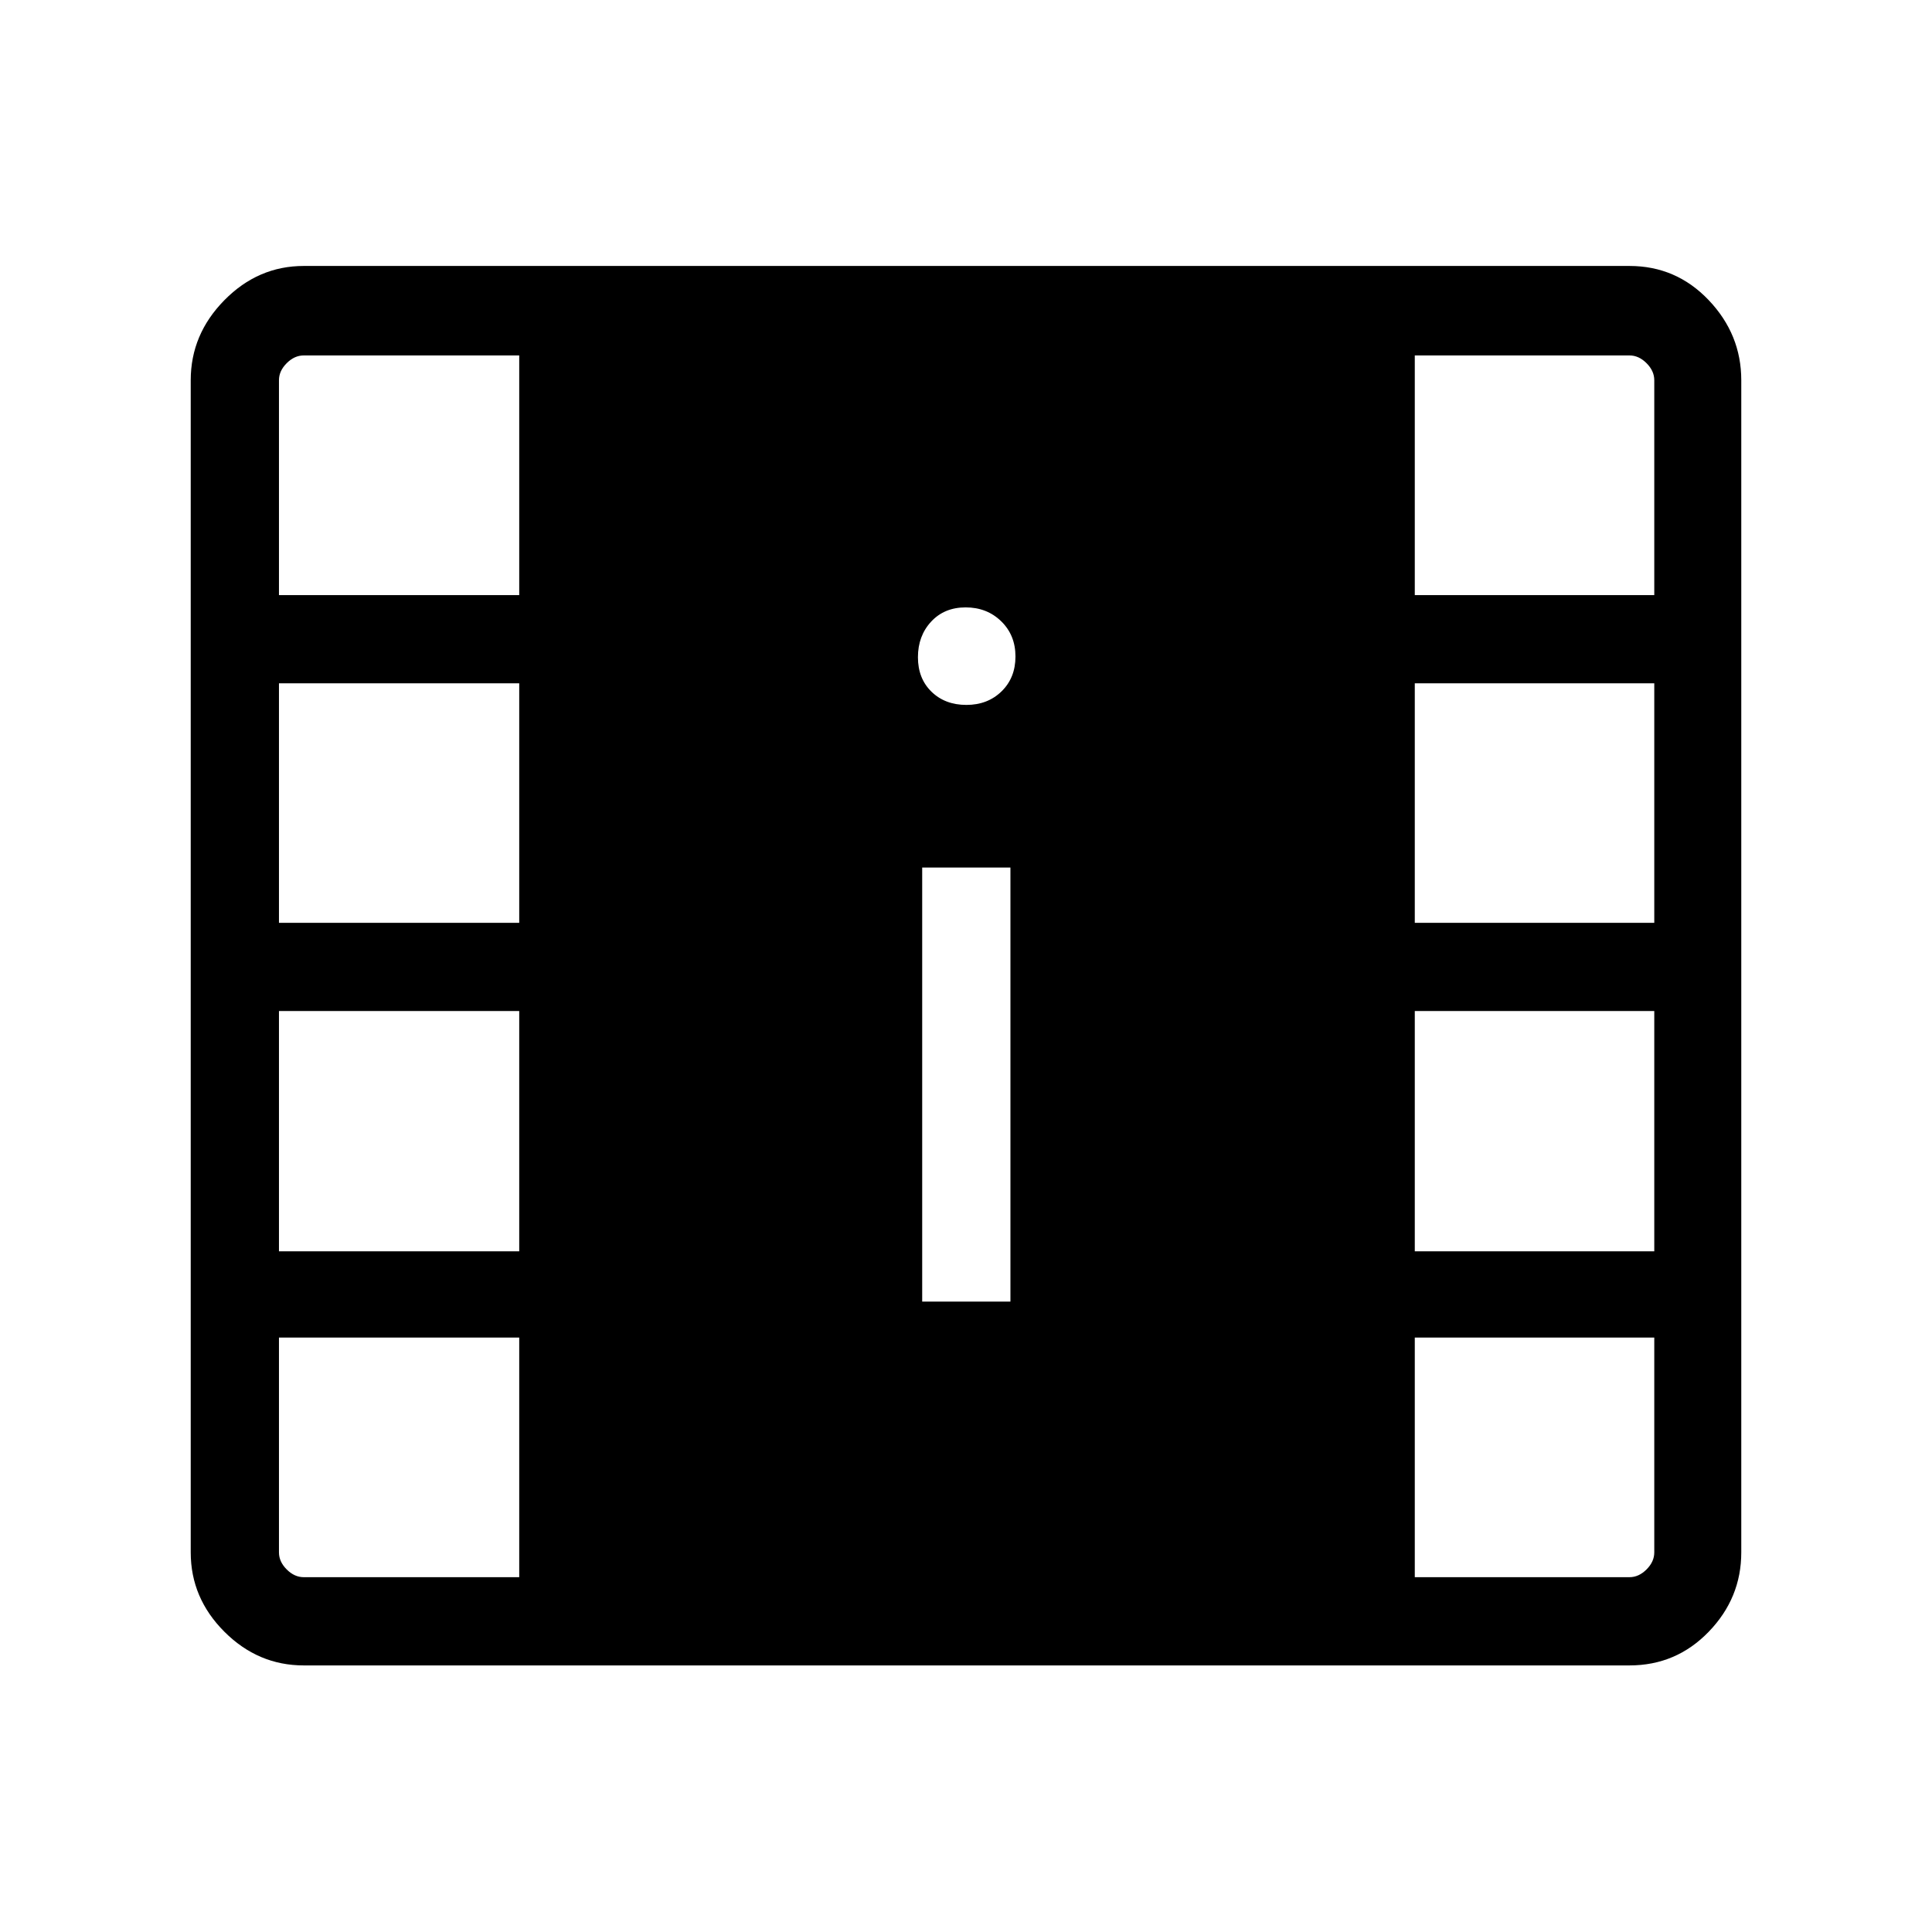 <svg xmlns="http://www.w3.org/2000/svg" height="48" viewBox="0 -960 960 960" width="48"><path d="M150.924-132.462q-22.69 0-39.422-16.732-16.732-16.732-16.732-39.422v-582.46q0-22.777 16.732-39.773 16.732-16.997 39.422-16.997h658.768q23.186 0 39.362 16.997 16.176 16.996 16.176 39.773v582.46q0 22.69-16.176 39.422-16.176 16.732-39.362 16.732H150.924Zm0-43.845h107.077v-119.078H138.615v106.769q0 4.616 3.847 8.462 3.846 3.847 8.462 3.847Zm552.075 0h106.693q4.615 0 8.462-3.847Q822-184 822-188.616v-106.769H702.999v119.078ZM458.231-313.232h43.845v-215.691h-43.845v215.691ZM138.615-338.23h119.386v-119.386H138.615v119.386Zm564.384 0H822v-119.386H702.999v119.386ZM138.615-501.461h119.386v-119.001H138.615v119.001Zm564.384 0H822v-119.001H702.999v119.001Zm-222.817-108.27q10.587 0 17.491-6.739 6.904-6.74 6.904-17.327 0-10.587-7.086-17.491-7.086-6.903-17.673-6.903-10.587 0-17.145 7.086-6.557 7.085-6.557 17.672t6.739 17.145q6.74 6.557 17.327 6.557Zm-341.567-54.576h119.386v-119.078H150.924q-4.616 0-8.462 3.846-3.847 3.847-3.847 8.463v106.769Zm564.384 0H822v-106.769q0-4.616-3.846-8.463-3.847-3.846-8.462-3.846H702.999v119.078Z"/></svg>